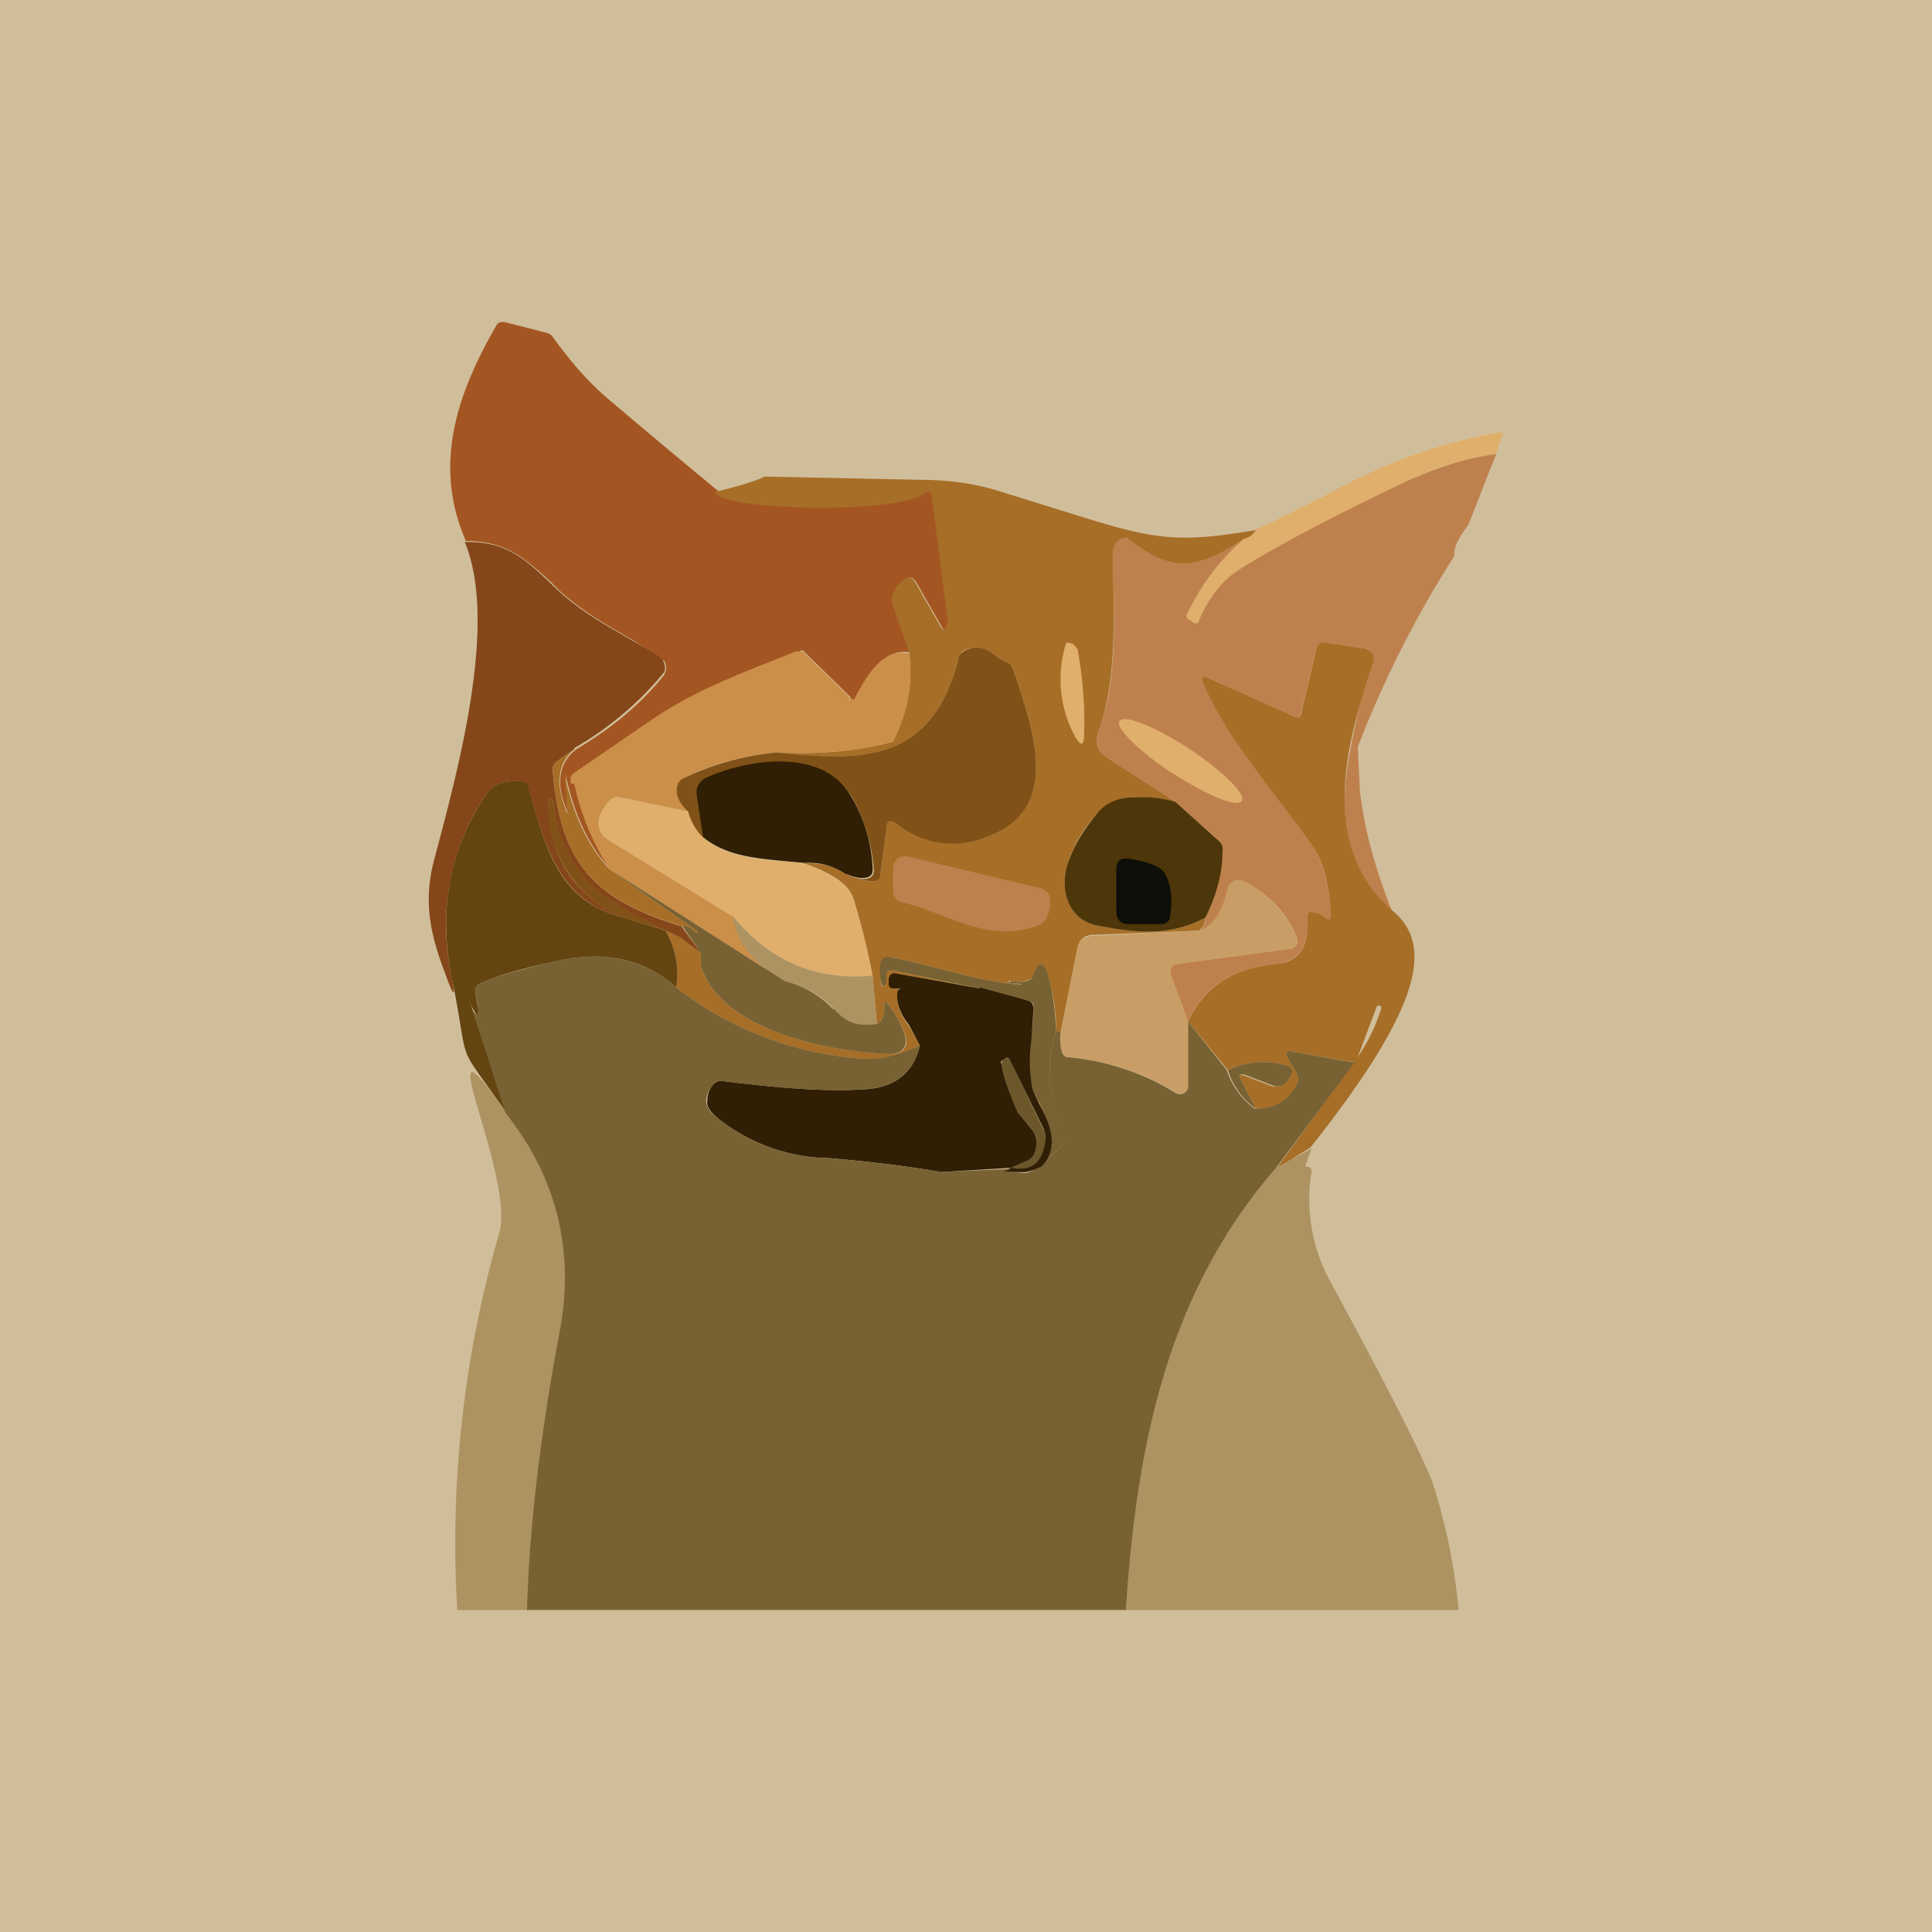 <!-- by TradingView --><svg width="18" height="18" viewBox="0 0 18 18" xmlns="http://www.w3.org/2000/svg"><path fill="#D0BE9B" d="M0 0h18v18H0z"/><path d="M8.63 4.58H7.1s-.4 0-.39.01a93.9 93.9 0 0 1-1.04-.87c-.2-.17-.36-.36-.52-.58a.1.1 0 0 0-.06-.04L4.7 3c-.04 0-.06 0-.08.04-.38.66-.58 1.31-.28 2 .38 0 .56.17.8.39l.08.08c.2.18.44.32.67.45a10.34 10.34 0 0 1 .3.2.13.13 0 0 1-.02.15c-.21.26-.48.48-.8.67-.17.13-.2.34-.07.61v.03l-.03-.4c.08.37.22.67.42.88a2.37 2.37 0 0 1-.33-.8h-.03a.1.1 0 0 1 0-.06c0-.02.02-.03.03-.04l.73-.5c.34-.23.66-.36 1-.5a15.73 15.73 0 0 0 .38-.14c.02 0 .03.02.04.03l.41.4a.03.03 0 0 0 .06 0v-.01c.1-.18.26-.45.5-.4l-.15-.44a.18.18 0 0 1 .04-.18l.05-.05c.05-.04.08-.04.12.02l.24.42c.01.03.03.03.04 0l.02-.05v-.02l-.15-1.16c0-.03-.02-.04-.05-.04Z" fill="#A45622"/><path d="M13.94 4.22v.01a2.8 2.8 0 0 0-.87.27c-.67.32-1.18.6-1.53.81a1.1 1.1 0 0 0-.37.47.03.03 0 0 1-.05.02l-.03-.02c-.03-.01-.04-.03-.03-.06.13-.27.3-.5.53-.7a.17.17 0 0 0 .1-.08l.17-.08.54-.27a4.98 4.98 0 0 1 1.56-.56c.04 0 .05.01.03.05l-.05.14Z" fill="#E0AF6C"/><path d="m13.94 4.23-.26.66c-.1.13-.14.23-.13.29a9.92 9.92 0 0 0-.9 1.78l.02.41c.04.35.14.72.3 1.12-.38-.33-.52-.8-.4-1.44a7.12 7.12 0 0 1 .22-.92.1.1 0 0 0-.04-.08.1.1 0 0 0-.05-.01l-.35-.05c-.05 0-.08.01-.09.06l-.14.6c-.01.03-.03.04-.05.03l-.83-.37c-.03-.01-.05 0-.03.03.22.55.65 1.02 1 1.5.1.15.17.38.19.68 0 .05-.02.06-.05.03a.28.28 0 0 0-.12-.05c-.04 0-.05 0-.05.05.02.26-.07.4-.28.43-.42.04-.7.22-.83.54l-.16-.43a.08.08 0 0 1 0-.07.08.08 0 0 1 .06-.04l1.05-.14a.08.08 0 0 0 .07-.07l-.01-.04a.98.98 0 0 0-.5-.52.1.1 0 0 0-.14.07c-.05.22-.14.35-.27.4.05-.05.07-.09.06-.13.1-.2.15-.41.16-.63a.1.1 0 0 0-.04-.09l-.4-.36-.65-.42a.18.18 0 0 1-.07-.22c.2-.52.14-1.14.14-1.7a.12.12 0 0 1 .07-.11.12.12 0 0 1 .13.01c.3.24.64.24 1.02-.01-.23.2-.4.43-.53.7-.01.03 0 .05.03.06l.03.02a.03.03 0 0 0 .05-.02c.1-.23.23-.38.37-.47.35-.22.86-.49 1.53-.81.3-.14.58-.23.87-.27Z" fill="#BE814D"/><path d="M11.7 4.94a.17.17 0 0 1-.11.08c-.49.32-.7.29-1.09-.01a.12.12 0 0 0-.11.06.12.12 0 0 0-.02.06c0 .56.05 1.18-.14 1.7a.18.18 0 0 0 .07.22l.65.42a1.2 1.2 0 0 0-.4-.04.45.45 0 0 0-.33.15c-.13.15-.22.3-.27.46-.08.23-.01.52.26.58.35.07.68.11 1.02-.07 0 .04-.01.08-.06.12l-1 .04a.14.14 0 0 0-.13.12l-.16.8-.04-.03c0-.18-.03-.36-.08-.52-.04-.12-.08-.13-.12-.01-.02.06-.1.09-.2.07H9.4v.02h.06c.08.02.07.02 0 .01-.4-.04-.78-.18-1.16-.25a.07.07 0 0 0-.08.04.35.35 0 0 0-.01.2c0 .04.02.04.04 0v-.08c.01-.03.03-.05.07-.04l.8.17-.77-.14c-.03 0-.06 0-.06.05v.05c-.01.02 0 .04.03.04a5.3 5.3 0 0 1 1.14.13L8.42 9.2c-.04 0-.06.02-.06.06-.01.1.03.2.11.3l.1.18c-.2.1-.4.14-.57.12a3.17 3.17 0 0 1-1.7-.66.8.8 0 0 0-.1-.53l.13.06.2.15V9c.19.6 1.19.8 1.77.82.2-.01.19-.17-.03-.47-.02-.02-.03-.02-.03.01 0 .1-.02.16-.07.18l-.04-.45c-.05-.25-.11-.5-.18-.72-.04-.13-.2-.24-.47-.33.17 0 .3.03.4.1.09.05.17.07.26.07.03 0 .05-.02.06-.05l.06-.44c0-.08.04-.1.1-.04.25.18.52.22.8.13.74-.24.48-1 .28-1.57a.11.11 0 0 0-.06-.07.4.4 0 0 1-.1-.06c-.1-.08-.2-.1-.3-.05a.11.11 0 0 0-.05.08c-.25.95-.86.96-1.69.87.39.02.75-.01 1.08-.1.13-.26.19-.54.15-.83l-.15-.44a.18.18 0 0 1 .04-.18l.05-.05c.05-.04.08-.04.12.02l.24.42c.02.03.03.03.04 0l.02-.05v-.02l-.15-1.16c0-.03-.02-.04-.05-.04-.2.22-1.94.18-1.97 0 .05 0 .43-.11.46-.14l1.44.03c.26 0 .5.03.73.1l.74.23c.73.23.95.26 1.66.14Z" fill="#A76E28"/><path d="m5.35 6.98-.17.12a.09.09 0 0 0-.03.08c.07.86.38 1.2 1.2 1.45l.18.25-.2-.15c-.63-.3-1.09-.5-1.18-1.27l-.02-.02c-.01 0-.02 0-.02.02 0 .51.23.87.67 1.08-.6-.16-.71-.71-.86-1.2a.07.07 0 0 0-.06-.06c-.16-.01-.27.02-.33.12a2.17 2.17 0 0 0-.32 1.7c.06.33-.05 0-.07-.05-.12-.32-.2-.63-.1-1.02.21-.8.61-2.21.29-2.98.43-.01.6.2.88.46.27.25.62.41.92.6a.13.13 0 0 1 .06.15 3.03 3.03 0 0 1-.84.71Z" fill="#85471A"/><path d="M8.47 6.08c.04.3-.02.57-.15.83-.33.09-.7.12-1.08.1-.3.03-.6.1-.87.24a.1.1 0 0 0-.06.07c-.02.07.01.16.1.24l-.63-.13a.1.1 0 0 0-.09.02.44.44 0 0 0-.1.15.18.18 0 0 0 .07.22l1.17.72c.04.24.2.44.48.6L5.68 8.1a2.37 2.37 0 0 1-.33-.8h-.03a.1.1 0 0 1 0-.06c0-.02.02-.03.03-.04l.73-.5c.45-.3.85-.43 1.33-.63h.05c.02 0 .03 0 .04.02l.41.4a.03.03 0 0 0 .06 0c.1-.18.25-.46.5-.4Z" fill="#CB8F4A"/><path d="M9.93 6c0-.01.02-.02.03-.01L10 6l.04.05c.05.28.07.54.06.8 0 .1-.03.1-.08.02A1.12 1.12 0 0 1 9.93 6Z" fill="#E0AF6C"/><path d="M12.98 8.49c.38.32.26.9-.77 2.2l-.32.2.73-1a1.67 1.67 0 0 0 .25-.5.06.06 0 0 0-.01-.02h-.03l-.2.53-.58-.1c-.07-.02-.08 0-.05.06l.08.14a.1.1 0 0 1 0 .1c-.06.15-.2.23-.38.23l-.14-.27c-.02-.04-.01-.05.03-.04l.26.1c.05.01.1 0 .14-.04l.03-.05a.06.06 0 0 0-.02-.1.77.77 0 0 0-.56.04l-.37-.45c.14-.32.41-.5.83-.54.21-.02.3-.17.28-.43 0-.04.01-.06.05-.05.04 0 .08.02.12.05.03.03.05.02.05-.03-.02-.3-.08-.53-.2-.68-.34-.48-.77-.95-1-1.5 0-.03 0-.04.04-.03l.83.37c.03.01.04 0 .05-.02l.14-.6c.01-.06.04-.08.1-.07l.34.05a.1.1 0 0 1 .08.04.1.1 0 0 1 .01.1c-.12.36-.2.66-.23.87-.1.63.03 1.11.42 1.44Z" fill="#A76E28"/><path d="M7.89 8.15c.1.04.16.05.21.03a.07.07 0 0 0 .04-.08 1.59 1.59 0 0 0-.2-.67c-.27-.46-.97-.35-1.36-.17a.15.15 0 0 0-.08.15l.06.4a.4.4 0 0 1-.15-.25c-.09-.08-.12-.17-.1-.24a.1.1 0 0 1 .06-.07c.27-.13.56-.21.87-.24.83.09 1.44.08 1.69-.87 0-.04.03-.06.06-.08.1-.05.19-.03.29.05a.4.4 0 0 0 .1.06c.03.01.05.04.06.07.2.58.46 1.33-.28 1.57a.83.83 0 0 1-.8-.13c-.06-.05-.1-.04-.1.04l-.06.44c0 .03-.03.05-.06.05a.62.62 0 0 1-.25-.06Z" fill="#815217"/><path d="M10.92 7.2c.32.21.61.33.65.26.04-.06-.18-.28-.5-.49-.31-.2-.6-.32-.64-.25-.04.06.18.28.5.49Z" fill="#E0AF6C"/><path d="M5.35 6.98c-.16.13-.18.34-.06.61v.03l-.03-.4c.08.37.22.67.42.88l.81.57c.02.02.02.02 0 .02l-.02-.01c-.04-.04-.07-.06-.11-.05-.83-.25-1.14-.59-1.21-1.45 0-.03 0-.06.03-.08l.17-.12Z" fill="#A76E28"/><path d="M7.89 8.15a.61.61 0 0 0-.4-.11C7.11 8 6.8 8 6.55 7.8l-.06-.4a.15.15 0 0 1 .08-.15c.39-.18 1.1-.29 1.36.17.12.2.19.43.2.67 0 .04 0 .06-.04.08-.05.02-.12.01-.21-.03Z" fill="#301F04"/><path d="m5.78 8.54.42.13a.8.8 0 0 1 .1.53c-.3-.27-.68-.35-1.14-.24-.38.08-.6.16-.7.21a.07.07 0 0 0-.03.08l.03.17c0 .04-.02.05-.04 0a.31.31 0 0 1-.05-.12v.01l.35 1.06c-.5-.72-.33-.36-.51-1.26-.13-.63-.02-1.2.32-1.71.06-.1.17-.13.33-.12.04 0 .06.02.06.05.15.5.25 1.05.86 1.21Z" fill="#644410"/><path d="M6.41 7.56c.03.1.08.19.15.25.24.2.56.2.92.23.27.1.43.2.47.33.07.23.13.47.18.72-.53.05-.96-.14-1.3-.55l-1.17-.72a.18.18 0 0 1-.07-.22c.02-.05.05-.1.1-.15a.1.1 0 0 1 .09-.02l.63.13Z" fill="#E0AF6C"/><path d="m10.95 7.47.4.36a.1.1 0 0 1 .04.1c0 .21-.06.42-.16.62-.34.18-.67.14-1.02.07-.27-.06-.34-.35-.26-.58.05-.15.14-.3.27-.46.08-.1.2-.15.33-.15.13-.01.26 0 .4.04Z" fill="#4D3609"/><path d="m6.33 8.73-.13-.06-.42-.13a1.12 1.12 0 0 1-.67-1.08c0-.01 0-.02.02-.02l.02.02c.1.77.54.96 1.18 1.27Z" fill="#815217"/><path d="M9.65 8.63c-.45.16-.85-.13-1.23-.22-.06-.01-.1-.05-.1-.11v-.2a.12.12 0 0 1 .08-.12h.06l1.25.3c.04.02.07.04.07.09.01.14-.03.23-.13.26Z" fill="#BE814D"/><path d="M10.84 8.12c.07.1.09.25.06.43-.01.04-.04.06-.08.06h-.3c-.08 0-.12-.04-.12-.13V8.1c0-.08.04-.11.12-.1.18.03.28.07.32.12Z" fill="#0E0E0A"/><path d="m11.07 9.52.01.58a.08.08 0 0 1-.04.08.08.08 0 0 1-.08 0 2.3 2.3 0 0 0-1-.33c-.04 0-.06-.02-.07-.06a.52.52 0 0 1-.01-.17l.16-.8a.15.15 0 0 1 .13-.1l1-.05c.13-.04.22-.17.27-.4a.1.1 0 0 1 .09-.07.1.1 0 0 1 .04 0c.23.11.4.29.51.53a.08.08 0 0 1 0 .07.08.08 0 0 1-.06.04l-1.05.14a.08.08 0 0 0-.06.04.08.08 0 0 0 0 .07l.16.43Z" fill="#C99E66"/><path d="m8.13 9.1.04.44c-.18.02-.27 0-.4-.14a.93.93 0 0 0-.46-.26c-.29-.16-.45-.36-.48-.6.34.41.77.6 1.3.55Z" fill="#AE9362"/><path d="M9.84 9.6c-.1.32-.08.65.08.98.01.03 0 .06-.02.08l-.2.21c.25-.27-.05-.58-.1-.79-.04-.2.03-.46.03-.7 0-.03-.02-.05-.06-.06l-.44-.11-.81-.17c-.04 0-.06 0-.06.04v.07c-.03.05-.04.05-.05 0a.35.35 0 0 1 0-.2.07.07 0 0 1 .09-.03c.38.07.76.21 1.16.25.07.01.08 0 0-.01h-.05c-.02 0-.02 0 0-.01a.24.24 0 0 1 .02-.01c.12.02.19 0 .2-.07.05-.12.09-.11.13 0 .05.17.07.35.08.53ZM7.76 9.4a.93.93 0 0 0-.45-.26L5.68 8.1l.81.57c.02.02.02.02 0 .02l-.02-.01c-.04-.04-.07-.06-.11-.05l.17.25V9c.4.46 1.2.72 1.76.82.2-.01.2-.17-.02-.47-.02-.02-.03-.02-.03.01 0 .1-.02.16-.07.18-.18.02-.27 0-.4-.14ZM6.53 9c.4.46 1.2.72 1.76.82C7.72 9.8 6.72 9.6 6.53 9ZM11.7 10.33a.7.7 0 0 1-.26-.36c.17-.08.36-.1.56-.04a.06.06 0 0 1 .04.05.06.06 0 0 1-.02.05l-.03.05a.12.12 0 0 1-.14.03l-.26-.1c-.04 0-.05 0-.03.05l.14.27Z" fill="#786234"/><path d="m9.42 10.88.16-.07a.12.12 0 0 0 .06-.07c.03-.08.02-.16-.03-.22l-.13-.16a2.13 2.13 0 0 1-.15-.45l.01-.03.03-.02c.02 0 .03 0 .04.02l.31.64c.02.03.02.06.02.1-.02.2-.12.3-.32.27Z" fill="#6C572B"/><path d="m9.13 9.2.44.12c.04.01.05.03.06.07l-.02.3a1.3 1.3 0 0 0 0 .4c0 .05.04.12.07.19.1.18.2.4.02.6l-.14.04h-.23l.09-.04c.2.04.3-.06.32-.27 0-.03 0-.06-.02-.1l-.31-.63c-.01-.02-.02-.03-.04-.02l-.03.02c-.01 0-.02.02-.01.03.03.16.09.31.15.45l.13.16c.05.06.06.14.03.22a.12.12 0 0 1-.06.07l-.16.07-.65.04c-.34-.06-.7-.1-1.04-.13a1.7 1.7 0 0 1-1.04-.37c-.07-.06-.11-.11-.1-.16 0-.05.01-.1.05-.15a.1.1 0 0 1 .08-.04c.55.07.98.1 1.31.08.3-.01.48-.15.54-.41l-.1-.19c-.08-.1-.12-.2-.11-.3 0-.02.01-.03.03-.04h-.07c-.03 0-.04-.02-.04-.04v-.05c.01-.04.03-.06.07-.05l.78.14Zm.33.14-1-.13a5.33 5.33 0 0 1 1 .13Z" fill="#301F04"/><path d="M4.72 10.37c.48.6.65 1.3.5 2.06-.19.96-.29 1.82-.3 2.57h-.66a10.41 10.41 0 0 1 .39-3.51c.16-.53-.73-2.26.07-1.12ZM12.16 10.87l.06-.17-.33.18c-1.02 1.17-1.3 2.6-1.4 4.12h3.1a5.6 5.6 0 0 0-.25-1.21c-.13-.31-.44-.92-.94-1.84a1.6 1.6 0 0 1-.18-1.04.04.04 0 0 0-.03-.04h-.03Z" fill="#AE9362"/><path d="M8 9.86a3.17 3.17 0 0 1-1.7-.66c-.3-.27-.68-.35-1.15-.24-.37.09-.6.16-.69.21a.07.07 0 0 0-.03.08c.02.09.03.14.02.17 0 .04-.01.05-.04 0a.31.31 0 0 1-.04-.12v.01l.34 1.06c.48.6.65 1.3.5 2.06-.18.96-.28 1.82-.3 2.57h5.58c.1-1.52.38-2.95 1.4-4.12l.73-.98-.57-.1c-.07-.02-.08 0-.05.06l.08.14a.1.1 0 0 1 0 .1c-.07.15-.2.23-.39.23a.71.71 0 0 1-.26-.36l-.36-.45v.58a.08.08 0 0 1-.03.08.08.08 0 0 1-.09 0 2.3 2.3 0 0 0-1-.33c-.03 0-.05-.02-.06-.06a.52.52 0 0 1-.01-.17l-.04-.02c-.1.32-.08.65.07.98.02.03.01.06-.01.08l-.2.21-.14.06-.24-.02c.03 0 .06 0 .1-.02l-.65.03c-.35-.06-.7-.1-1.05-.13a1.7 1.7 0 0 1-1.03-.37c-.08-.06-.11-.11-.11-.16s.02-.1.06-.15a.1.1 0 0 1 .08-.04c.54.07.98.1 1.3.08.31-.01.49-.15.55-.41-.21.1-.4.14-.57.12Z" fill="#786234"/></svg>